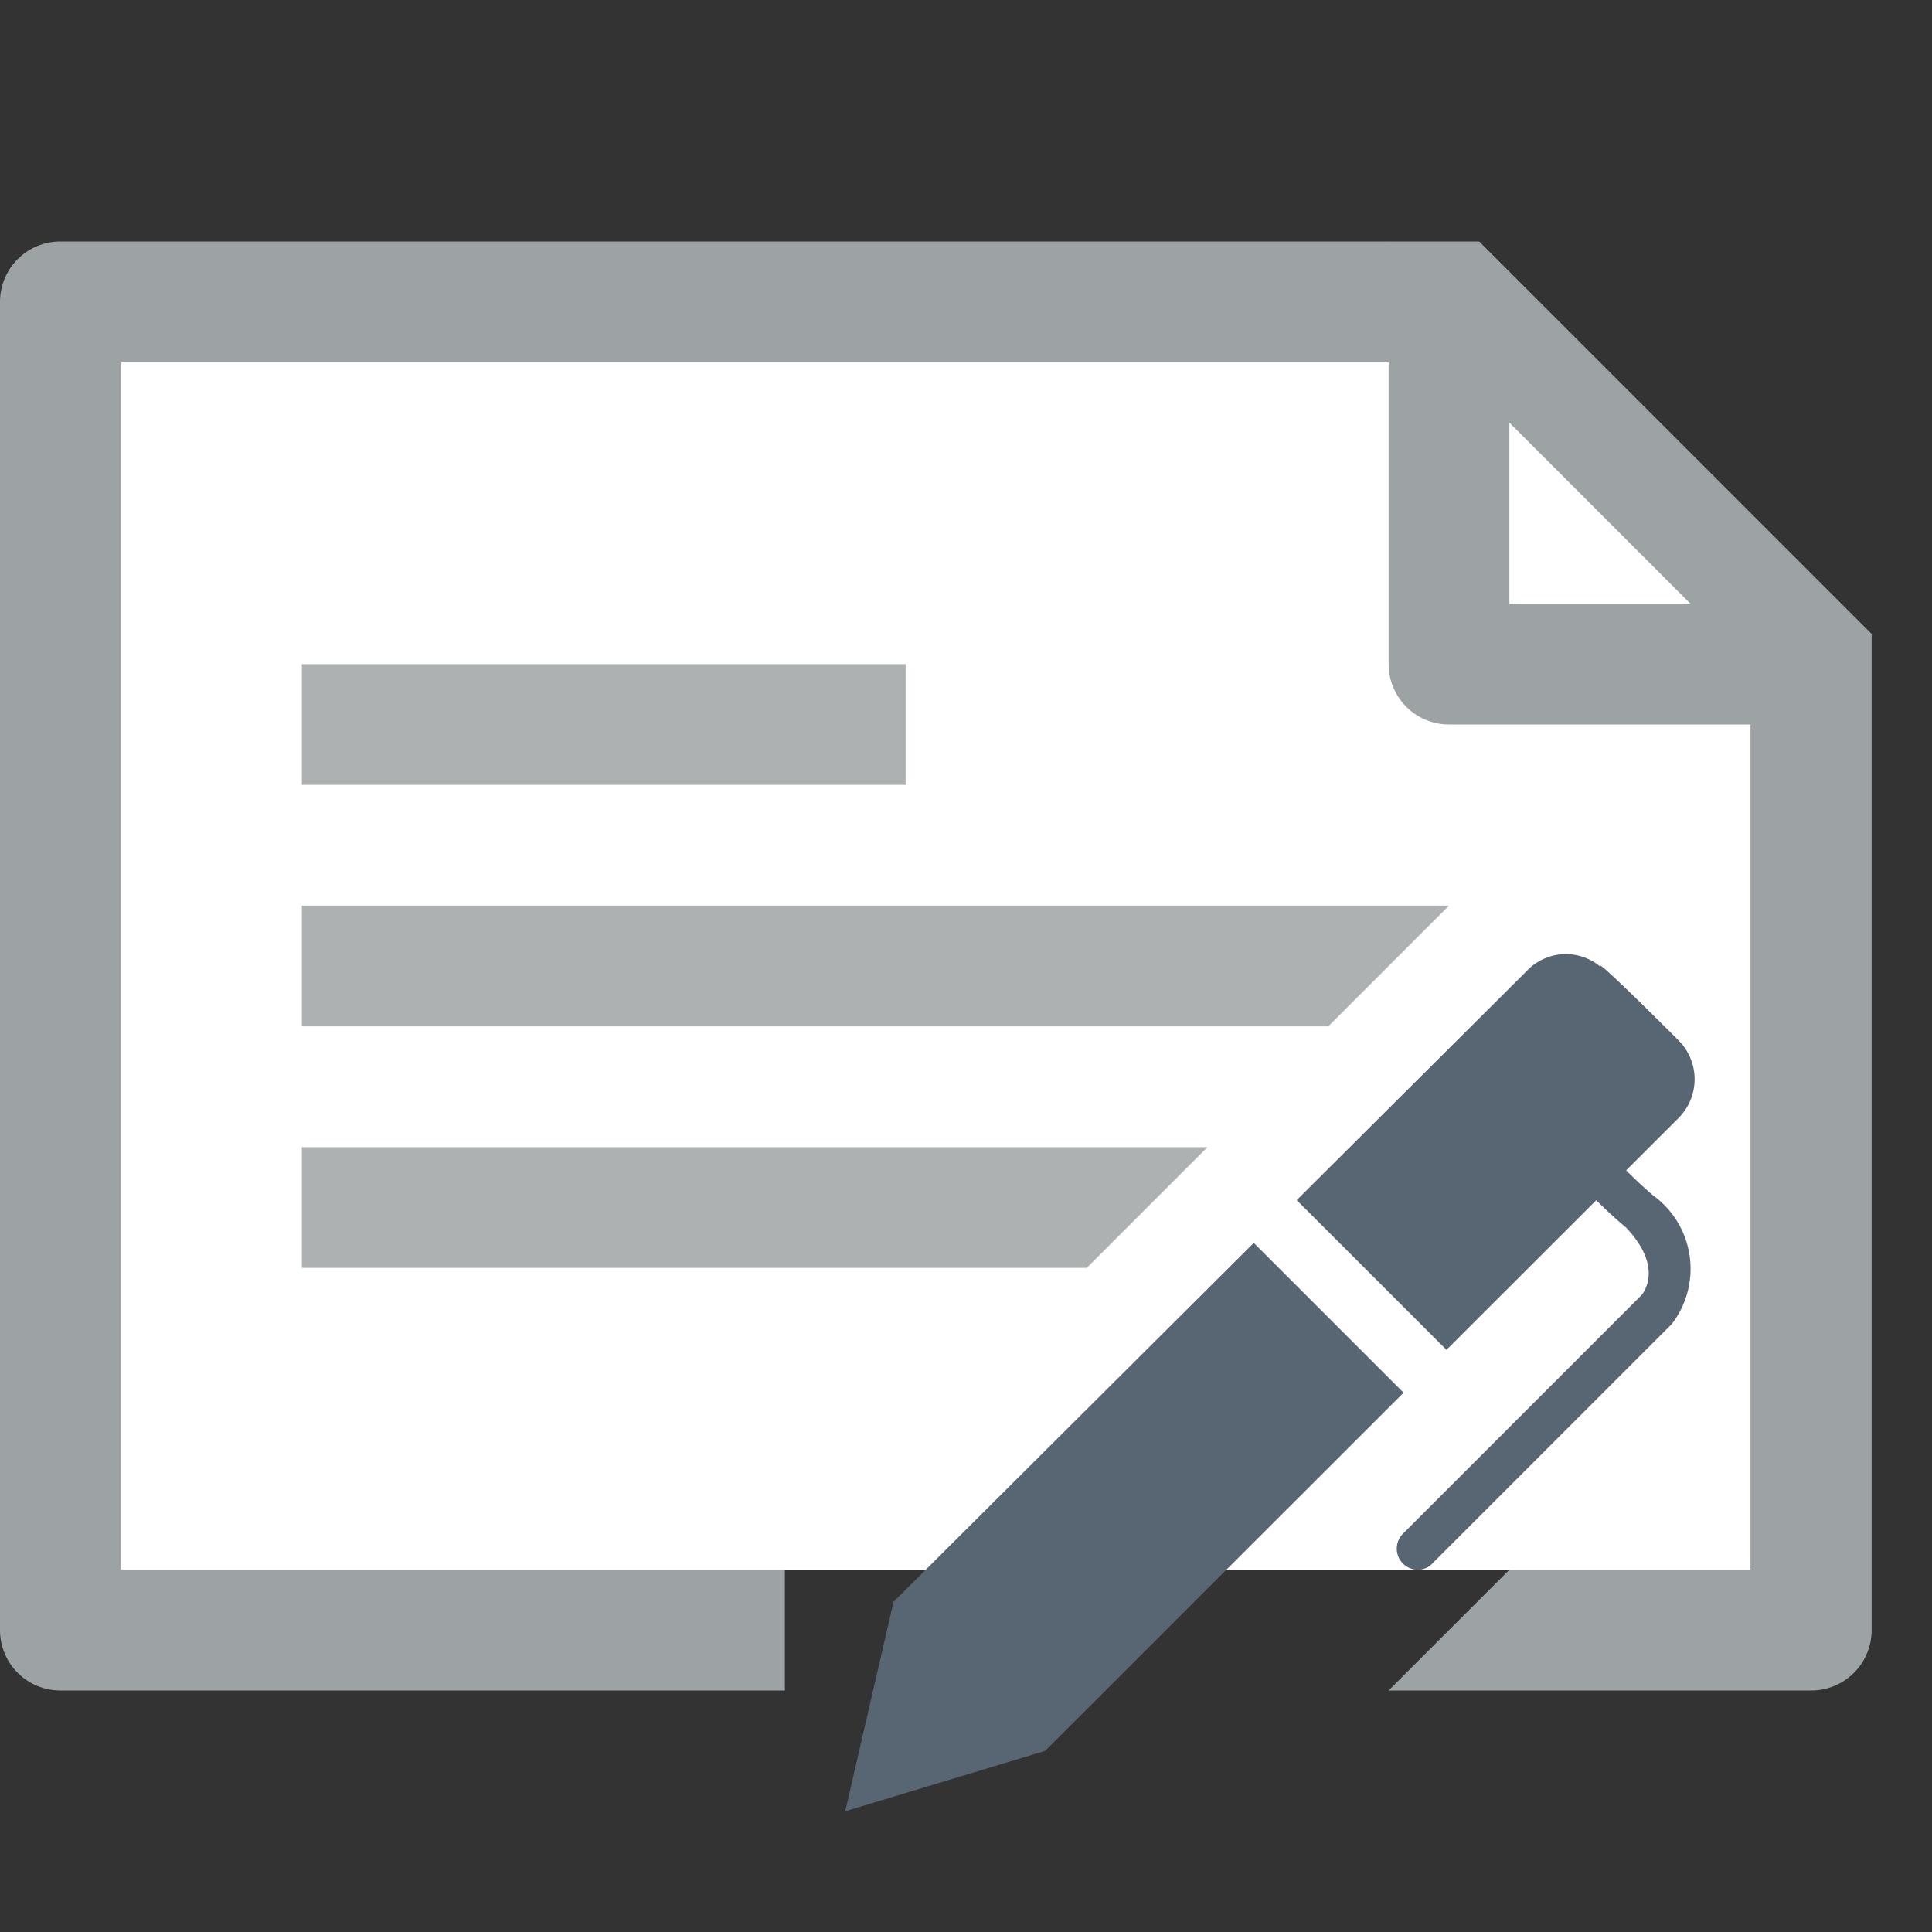 <svg id="Layer_1" data-name="Layer 1" xmlns="http://www.w3.org/2000/svg" viewBox="0 0 32 32"><rect x="0" y="0" width="32" height="32" fill="#333333" stroke="none"/><title>Action_FillBuyerInfo_large_ebccdc8b85d949d28731edbbd5d28869</title><polygon points="2 6 2 26 29 26 29 10 25 6 2 6" fill="#fff"/><path d="M29,10H25V6M23,4v7a1,1,0,0,0,1,1h7Z" fill="#9da2a5"/><rect x="5" y="11" width="10" height="2" transform="translate(20 24) rotate(-180)" fill="#adb1b2"/><polygon points="5 17 22 17 24 15 5 15 5 17" fill="#adb1b2"/><polygon points="5 21 18 21 20 19 5 19 5 21" fill="#adb1b2"/><path d="M14.8,26.53L14,30l3.31-1L27.8,18.52a0.91,0.91,0,0,0,0-1.29c-1.91-1.91-1.12-1-1.22-1.15a0.89,0.89,0,0,0-1.29,0Z" fill="#576672"/><path d="M23.88,23.5a0.5,0.5,0,0,1-.35-0.15l-3-3a0.5,0.5,0,0,1,.71-0.71l3,3A0.5,0.5,0,0,1,23.88,23.5Z" fill="#fff"/><path d="M23.49,26a0.35,0.35,0,0,1-.25-0.6l3.95-3.95c0.05-.06.35-0.48-0.26-1.12a7.56,7.56,0,0,1-.72-0.69,0.35,0.35,0,0,1,.51-0.48,7.64,7.64,0,0,0,.66.64,1.5,1.5,0,0,1,.31,2.13l-4,4A0.35,0.35,0,0,1,23.49,26Z" fill="#576672"/><path d="M24.5,4H1A1,1,0,0,0,0,5V27a1,1,0,0,0,1,1H13V26H2V6H24l5,5V26H25l-2,2h7a1,1,0,0,0,1-1V10.5Z" fill="#9da2a5"/></svg>